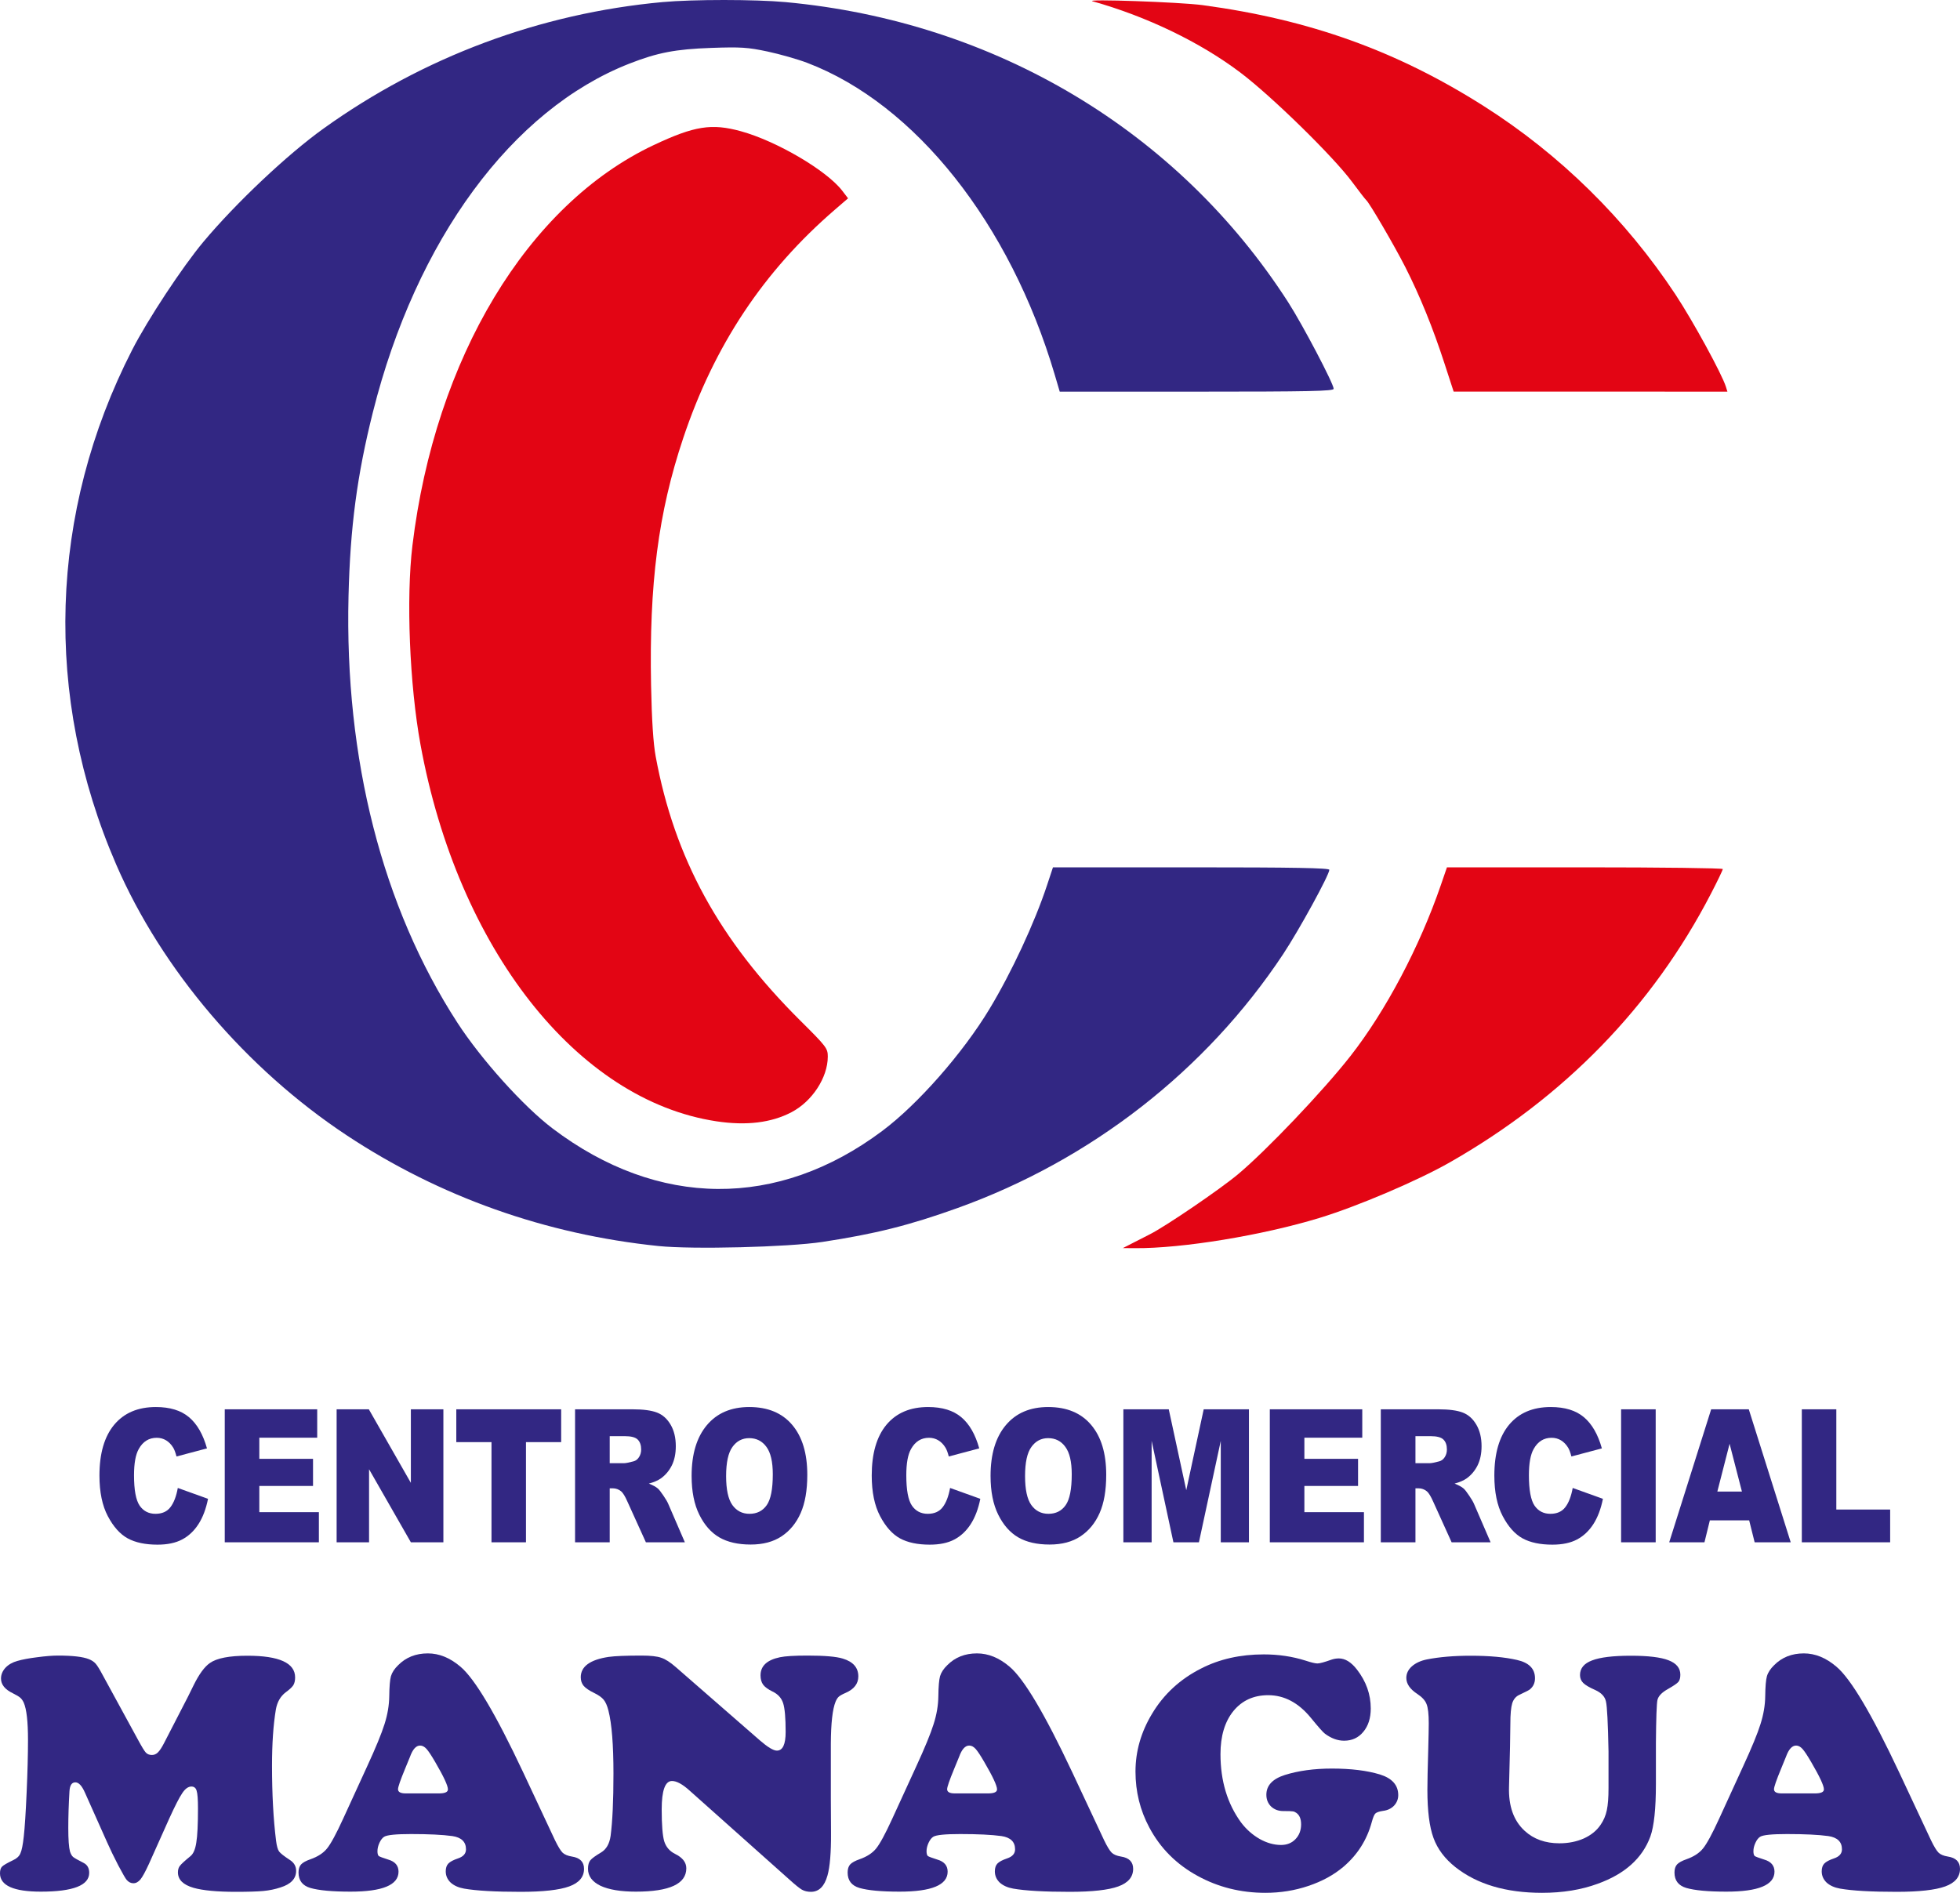<svg width="88" height="85" viewBox="0 0 88 85" fill="none" xmlns="http://www.w3.org/2000/svg">
<path d="M64.849 16.305C64.331 14.713 63.754 13.293 63.097 11.997C62.612 11.041 61.472 9.087 61.339 8.985C61.305 8.959 61.018 8.589 60.703 8.164C59.856 7.021 57.093 4.318 55.685 3.255C53.884 1.895 51.488 0.74 49.056 0.058C48.644 -0.058 52.995 0.095 54.006 0.232C58.808 0.881 62.717 2.286 66.625 4.768C70.037 6.936 72.983 9.832 75.224 13.223C76.006 14.407 77.316 16.803 77.49 17.37L77.557 17.588L71.411 17.586L65.266 17.585L64.849 16.305Z" fill="#E30514"/>
<path d="M32.167 50.354C25.91 49.408 20.556 42.594 18.88 33.44C18.389 30.76 18.231 26.86 18.517 24.499C19.535 16.078 23.689 9.184 29.352 6.514C31.18 5.653 31.951 5.531 33.27 5.895C34.872 6.337 37.119 7.657 37.814 8.564L38.076 8.906L37.5 9.403C34.284 12.172 32.063 15.517 30.67 19.689C29.555 23.028 29.142 26.218 29.232 30.782C29.263 32.343 29.331 33.386 29.439 33.971C30.284 38.543 32.293 42.214 35.928 45.828C37.106 46.998 37.166 47.077 37.166 47.449C37.166 48.385 36.467 49.458 35.539 49.944C34.631 50.421 33.512 50.557 32.167 50.354Z" fill="#E30514"/>
<path d="M50.852 55.823C51.092 55.7 51.441 55.522 51.628 55.427C52.344 55.065 54.763 53.417 55.579 52.736C56.859 51.667 59.416 48.979 60.635 47.42C62.217 45.398 63.738 42.519 64.691 39.746L64.965 38.949H71.157C74.563 38.949 77.35 38.984 77.35 39.026C77.35 39.069 77.112 39.565 76.82 40.128C74.198 45.197 70.233 49.274 65.072 52.21C63.63 53.029 60.95 54.171 59.248 54.691C56.67 55.478 53.073 56.068 50.949 56.051L50.415 56.047L50.852 55.823Z" fill="#E30514"/>
<path d="M29.564 55.955C24.494 55.432 19.744 53.746 15.573 50.987C11.063 48.004 7.259 43.537 5.219 38.828C1.943 31.27 2.197 23.014 5.932 15.716C6.628 14.355 8.19 11.986 9.133 10.859C10.597 9.11 12.911 6.928 14.533 5.767C19.027 2.547 24.252 0.599 29.741 0.094C31.115 -0.032 33.907 -0.031 35.273 0.095C44.675 0.967 52.89 5.875 57.839 13.576C58.485 14.581 59.879 17.235 59.879 17.459C59.879 17.565 58.781 17.588 53.729 17.588H47.58L47.359 16.839C45.351 10.038 41.096 4.673 36.244 2.823C35.817 2.66 35.013 2.431 34.458 2.313C33.573 2.125 33.261 2.105 31.934 2.151C30.329 2.208 29.523 2.362 28.261 2.856C22.992 4.916 18.682 10.773 16.743 18.506C16.032 21.338 15.723 23.675 15.648 26.77C15.47 34.081 17.166 40.728 20.538 45.929C21.607 47.578 23.506 49.689 24.809 50.675C29.541 54.259 34.92 54.299 39.612 50.786C41.212 49.588 43.224 47.299 44.423 45.314C45.414 43.672 46.449 41.449 47.012 39.746L47.276 38.949H53.48C58.089 38.949 59.684 38.978 59.684 39.06C59.684 39.287 58.321 41.776 57.606 42.854C54.147 48.071 48.983 52.096 42.99 54.249C40.829 55.025 39.291 55.411 36.923 55.771C35.379 56.005 31.093 56.113 29.564 55.955Z" fill="#322783"/>
<path d="M7.594 81.675L6.686 83.703C6.529 84.045 6.403 84.276 6.307 84.397C6.211 84.512 6.105 84.57 5.989 84.57C5.878 84.57 5.78 84.522 5.694 84.427C5.638 84.367 5.51 84.145 5.308 83.763C5.111 83.381 4.947 83.042 4.816 82.746L3.816 80.506C3.68 80.195 3.536 80.039 3.384 80.039C3.223 80.039 3.135 80.172 3.119 80.438C3.084 81.031 3.066 81.579 3.066 82.082C3.066 82.605 3.092 82.959 3.142 83.145C3.178 83.256 3.223 83.336 3.278 83.386C3.339 83.437 3.498 83.527 3.756 83.658C3.922 83.743 4.005 83.891 4.005 84.103C4.005 84.666 3.281 84.947 1.832 84.947C0.611 84.947 0 84.673 0 84.125C0 83.984 0.03 83.884 0.091 83.824C0.156 83.758 0.321 83.663 0.583 83.537C0.75 83.462 0.861 83.359 0.916 83.228C0.977 83.097 1.027 82.844 1.068 82.466C1.113 82.064 1.156 81.406 1.196 80.491C1.237 79.571 1.257 78.784 1.257 78.131C1.257 77.312 1.194 76.756 1.068 76.465C1.022 76.364 0.969 76.289 0.909 76.239C0.853 76.188 0.745 76.123 0.583 76.042C0.225 75.871 0.045 75.65 0.045 75.379C0.045 75.203 0.111 75.042 0.242 74.896C0.379 74.751 0.558 74.648 0.78 74.587C1.002 74.522 1.297 74.467 1.666 74.421C2.039 74.371 2.355 74.346 2.612 74.346C3.258 74.346 3.715 74.399 3.983 74.504C4.114 74.555 4.217 74.622 4.293 74.708C4.369 74.793 4.477 74.969 4.619 75.236L6.194 78.123C6.365 78.44 6.484 78.634 6.549 78.704C6.615 78.774 6.706 78.81 6.822 78.81C6.923 78.81 7.011 78.772 7.087 78.697C7.168 78.621 7.261 78.48 7.367 78.274L8.435 76.201C8.566 75.934 8.652 75.761 8.692 75.68C8.94 75.178 9.184 74.844 9.427 74.678C9.735 74.462 10.295 74.353 11.107 74.353C12.536 74.353 13.25 74.678 13.25 75.326C13.25 75.472 13.223 75.59 13.167 75.68C13.111 75.766 12.998 75.871 12.826 75.997C12.594 76.173 12.448 76.427 12.387 76.759C12.271 77.452 12.213 78.297 12.213 79.292C12.213 80.574 12.274 81.697 12.395 82.662C12.425 82.899 12.47 83.06 12.531 83.145C12.597 83.231 12.761 83.359 13.023 83.53C13.205 83.65 13.296 83.811 13.296 84.012C13.296 84.364 13.061 84.613 12.591 84.759C12.349 84.839 12.094 84.892 11.827 84.917C11.559 84.942 11.148 84.955 10.593 84.955C9.74 84.955 9.104 84.894 8.685 84.774C8.22 84.638 7.988 84.407 7.988 84.08C7.988 83.959 8.018 83.861 8.079 83.786C8.139 83.706 8.296 83.562 8.548 83.356C8.68 83.251 8.768 83.047 8.813 82.746C8.864 82.444 8.889 81.931 8.889 81.207C8.889 80.805 8.869 80.541 8.828 80.416C8.793 80.29 8.715 80.227 8.594 80.227C8.452 80.227 8.316 80.325 8.185 80.521C8.054 80.712 7.857 81.097 7.594 81.675Z" fill="#322783"/>
<path d="M23.488 79.586L24.919 82.64C25.056 82.921 25.169 83.107 25.26 83.198C25.351 83.283 25.49 83.341 25.677 83.371C26.04 83.427 26.222 83.61 26.222 83.922C26.222 84.289 26 84.552 25.555 84.713C25.111 84.874 24.384 84.955 23.375 84.955C22.234 84.955 21.389 84.907 20.838 84.811C20.586 84.766 20.384 84.676 20.233 84.54C20.086 84.399 20.013 84.231 20.013 84.035C20.013 83.884 20.051 83.768 20.127 83.688C20.207 83.603 20.354 83.525 20.566 83.454C20.803 83.374 20.922 83.238 20.922 83.047C20.922 82.71 20.717 82.512 20.308 82.451C19.869 82.391 19.251 82.361 18.453 82.361C17.782 82.361 17.381 82.401 17.249 82.482C17.169 82.532 17.098 82.622 17.037 82.753C16.977 82.884 16.947 83.009 16.947 83.13C16.947 83.241 16.967 83.314 17.007 83.349C17.053 83.379 17.194 83.432 17.431 83.507C17.739 83.597 17.893 83.778 17.893 84.05C17.893 84.648 17.174 84.947 15.735 84.947C14.917 84.947 14.317 84.892 13.933 84.781C13.58 84.676 13.403 84.445 13.403 84.088C13.403 83.932 13.441 83.811 13.517 83.726C13.597 83.64 13.739 83.562 13.941 83.492C14.269 83.376 14.516 83.216 14.683 83.009C14.854 82.798 15.097 82.351 15.409 81.667L16.477 79.337C16.871 78.483 17.133 77.844 17.265 77.422C17.401 76.995 17.471 76.578 17.477 76.171C17.482 75.738 17.507 75.439 17.552 75.273C17.603 75.103 17.711 74.937 17.878 74.776C18.226 74.424 18.67 74.248 19.21 74.248C19.72 74.248 20.207 74.447 20.672 74.844C21.318 75.386 22.257 76.967 23.488 79.586ZM18.219 80.536H19.703C19.975 80.536 20.111 80.476 20.111 80.355C20.111 80.189 19.922 79.782 19.544 79.134C19.372 78.837 19.241 78.639 19.15 78.538C19.059 78.438 18.963 78.387 18.862 78.387C18.68 78.387 18.529 78.556 18.408 78.892C18.388 78.938 18.314 79.116 18.188 79.428C17.976 79.941 17.87 80.247 17.87 80.348C17.87 80.473 17.986 80.536 18.219 80.536Z" fill="#322783"/>
<path d="M30.345 74.866L34.116 78.154C34.469 78.46 34.724 78.614 34.88 78.614C35.143 78.614 35.274 78.335 35.274 77.777C35.274 77.143 35.236 76.711 35.16 76.48C35.085 76.249 34.926 76.075 34.683 75.96C34.487 75.864 34.348 75.763 34.267 75.658C34.186 75.547 34.146 75.407 34.146 75.236C34.146 74.813 34.436 74.542 35.017 74.421C35.254 74.371 35.668 74.346 36.258 74.346C37.02 74.346 37.548 74.391 37.841 74.482C38.305 74.622 38.537 74.889 38.537 75.281C38.537 75.608 38.348 75.854 37.969 76.02C37.818 76.085 37.715 76.143 37.659 76.193C37.603 76.243 37.556 76.319 37.515 76.419C37.379 76.751 37.308 77.379 37.303 78.304V80.762C37.303 81.139 37.306 81.655 37.311 82.308C37.316 83.193 37.263 83.831 37.152 84.223C37.015 84.711 36.768 84.955 36.41 84.955C36.253 84.955 36.117 84.922 36.001 84.857C35.89 84.791 35.703 84.641 35.441 84.404L30.951 80.4C30.638 80.119 30.378 79.978 30.171 79.978C29.863 79.978 29.709 80.403 29.709 81.252C29.709 81.951 29.747 82.429 29.822 82.685C29.903 82.942 30.065 83.13 30.307 83.251C30.645 83.416 30.814 83.633 30.814 83.899C30.814 84.598 30.06 84.947 28.55 84.947C27.869 84.947 27.339 84.859 26.96 84.683C26.587 84.502 26.4 84.248 26.4 83.922C26.4 83.751 26.435 83.623 26.506 83.537C26.577 83.452 26.736 83.336 26.983 83.19C27.22 83.05 27.364 82.801 27.415 82.444C27.5 81.795 27.543 80.863 27.543 79.647C27.543 78.35 27.468 77.405 27.316 76.811C27.261 76.595 27.19 76.434 27.104 76.329C27.018 76.223 26.877 76.123 26.68 76.027C26.453 75.917 26.294 75.809 26.203 75.703C26.117 75.598 26.075 75.469 26.075 75.319C26.075 74.836 26.491 74.532 27.324 74.406C27.606 74.366 28.101 74.346 28.808 74.346C29.212 74.346 29.504 74.379 29.686 74.444C29.873 74.504 30.093 74.645 30.345 74.866Z" fill="#322783"/>
<path d="M48.142 79.586L49.573 82.64C49.709 82.921 49.823 83.107 49.914 83.198C50.005 83.283 50.144 83.341 50.33 83.371C50.694 83.427 50.876 83.61 50.876 83.922C50.876 84.289 50.653 84.552 50.209 84.713C49.765 84.874 49.038 84.955 48.029 84.955C46.888 84.955 46.042 84.907 45.492 84.811C45.24 84.766 45.038 84.676 44.886 84.54C44.74 84.399 44.667 84.231 44.667 84.035C44.667 83.884 44.705 83.768 44.78 83.688C44.861 83.603 45.008 83.525 45.219 83.454C45.457 83.374 45.575 83.238 45.575 83.047C45.575 82.71 45.371 82.512 44.962 82.451C44.523 82.391 43.905 82.361 43.107 82.361C42.436 82.361 42.035 82.401 41.903 82.482C41.822 82.532 41.752 82.622 41.691 82.753C41.631 82.884 41.6 83.009 41.6 83.13C41.6 83.241 41.62 83.314 41.661 83.349C41.706 83.379 41.848 83.432 42.085 83.507C42.393 83.597 42.547 83.778 42.547 84.05C42.547 84.648 41.828 84.947 40.389 84.947C39.571 84.947 38.971 84.892 38.587 84.781C38.234 84.676 38.057 84.445 38.057 84.088C38.057 83.932 38.095 83.811 38.17 83.726C38.251 83.64 38.393 83.562 38.594 83.492C38.923 83.376 39.17 83.216 39.337 83.009C39.508 82.798 39.75 82.351 40.063 81.667L41.131 79.337C41.525 78.483 41.787 77.844 41.918 77.422C42.055 76.995 42.125 76.578 42.13 76.171C42.135 75.738 42.161 75.439 42.206 75.273C42.257 75.103 42.365 74.937 42.532 74.776C42.88 74.424 43.324 74.248 43.864 74.248C44.374 74.248 44.861 74.447 45.326 74.844C45.972 75.386 46.91 76.967 48.142 79.586ZM42.872 80.536H44.356C44.629 80.536 44.765 80.476 44.765 80.355C44.765 80.189 44.576 79.782 44.197 79.134C44.026 78.837 43.895 78.639 43.804 78.538C43.713 78.438 43.617 78.387 43.516 78.387C43.334 78.387 43.183 78.556 43.062 78.892C43.041 78.938 42.968 79.116 42.842 79.428C42.63 79.941 42.524 80.247 42.524 80.348C42.524 80.473 42.64 80.536 42.872 80.536Z" fill="#322783"/>
<path d="M56.743 74.293C57.405 74.293 58.028 74.386 58.614 74.572C58.876 74.658 59.055 74.7 59.151 74.7C59.252 74.7 59.464 74.642 59.787 74.527C59.893 74.492 60.002 74.474 60.113 74.474C60.395 74.474 60.666 74.64 60.923 74.972C61.337 75.505 61.544 76.088 61.544 76.721C61.544 77.153 61.433 77.503 61.211 77.769C60.994 78.035 60.706 78.169 60.347 78.169C60.055 78.169 59.767 78.063 59.484 77.852C59.398 77.787 59.189 77.55 58.856 77.143C58.301 76.465 57.662 76.125 56.94 76.125C56.284 76.125 55.762 76.364 55.373 76.842C54.989 77.319 54.797 77.963 54.797 78.772C54.797 79.973 55.105 80.996 55.721 81.841C55.953 82.147 56.231 82.394 56.554 82.58C56.877 82.761 57.198 82.851 57.516 82.851C57.778 82.851 57.993 82.766 58.159 82.595C58.331 82.419 58.417 82.195 58.417 81.924C58.417 81.682 58.346 81.511 58.205 81.411C58.149 81.371 58.096 81.348 58.046 81.343C58 81.333 57.856 81.328 57.614 81.328C57.397 81.328 57.215 81.26 57.069 81.124C56.928 80.984 56.857 80.808 56.857 80.597C56.857 80.18 57.135 79.883 57.69 79.707C58.301 79.516 59.005 79.42 59.802 79.42C60.655 79.42 61.372 79.508 61.953 79.684C62.503 79.855 62.778 80.164 62.778 80.612C62.778 80.793 62.715 80.951 62.589 81.087C62.462 81.218 62.298 81.295 62.096 81.32C61.92 81.346 61.804 81.386 61.748 81.441C61.698 81.491 61.645 81.62 61.589 81.826C61.372 82.625 60.948 83.293 60.317 83.831C59.883 84.198 59.358 84.485 58.742 84.691C58.132 84.897 57.488 85 56.812 85C55.706 85 54.691 84.746 53.768 84.239C52.819 83.721 52.097 82.997 51.602 82.067C51.188 81.293 50.981 80.456 50.981 79.556C50.981 78.646 51.229 77.782 51.723 76.962C52.248 76.083 52.983 75.404 53.927 74.927C54.75 74.504 55.688 74.293 56.743 74.293Z" fill="#322783"/>
<path d="M74.347 78.274V80.114C74.347 81.225 74.263 82.012 74.097 82.474C73.738 83.449 72.951 84.155 71.734 84.593C70.997 84.864 70.165 85 69.236 85C67.615 85 66.318 84.615 65.344 83.846C64.869 83.469 64.541 83.032 64.36 82.534C64.178 82.037 64.087 81.318 64.087 80.378C64.087 80.011 64.1 79.408 64.125 78.568C64.14 77.975 64.148 77.583 64.148 77.392C64.148 76.975 64.115 76.686 64.049 76.525C63.989 76.364 63.852 76.213 63.64 76.073C63.307 75.856 63.141 75.615 63.141 75.349C63.141 75.153 63.224 74.979 63.391 74.829C63.562 74.678 63.787 74.575 64.064 74.519C64.62 74.409 65.276 74.353 66.033 74.353C66.866 74.353 67.557 74.416 68.108 74.542C68.648 74.663 68.918 74.937 68.918 75.364C68.918 75.575 68.84 75.743 68.683 75.869C68.648 75.899 68.496 75.977 68.229 76.103C68.067 76.173 67.956 76.301 67.896 76.487C67.84 76.673 67.812 76.98 67.812 77.407C67.812 77.844 67.792 78.79 67.752 80.242C67.726 81.107 67.961 81.765 68.456 82.218C68.86 82.59 69.38 82.776 70.016 82.776C70.419 82.776 70.785 82.703 71.114 82.557C71.442 82.406 71.691 82.203 71.863 81.946C71.999 81.75 72.093 81.531 72.143 81.29C72.194 81.049 72.219 80.72 72.219 80.302V78.644C72.194 77.372 72.156 76.628 72.105 76.412C72.06 76.191 71.898 76.017 71.621 75.892C71.358 75.776 71.179 75.671 71.083 75.575C70.987 75.479 70.939 75.361 70.939 75.221C70.939 74.919 71.119 74.7 71.477 74.565C71.84 74.424 72.421 74.353 73.218 74.353C74.001 74.353 74.566 74.421 74.914 74.557C75.268 74.693 75.444 74.909 75.444 75.206C75.444 75.351 75.414 75.459 75.354 75.53C75.293 75.6 75.134 75.708 74.877 75.854C74.609 76.005 74.455 76.168 74.415 76.344C74.379 76.515 74.357 77.158 74.347 78.274Z" fill="#322783"/>
<path d="M85.267 79.586L86.698 82.64C86.834 82.921 86.948 83.107 87.038 83.198C87.129 83.283 87.268 83.341 87.455 83.371C87.818 83.427 88 83.61 88 83.922C88 84.289 87.778 84.552 87.334 84.713C86.889 84.874 86.163 84.955 85.153 84.955C84.012 84.955 83.167 84.907 82.617 84.811C82.364 84.766 82.162 84.676 82.011 84.54C81.865 84.399 81.791 84.231 81.791 84.035C81.791 83.884 81.829 83.768 81.905 83.688C81.986 83.603 82.132 83.525 82.344 83.454C82.581 83.374 82.7 83.238 82.7 83.047C82.7 82.71 82.496 82.512 82.087 82.451C81.647 82.391 81.029 82.361 80.232 82.361C79.56 82.361 79.159 82.401 79.028 82.482C78.947 82.532 78.876 82.622 78.816 82.753C78.755 82.884 78.725 83.009 78.725 83.13C78.725 83.241 78.745 83.314 78.785 83.349C78.831 83.379 78.972 83.432 79.21 83.507C79.517 83.597 79.671 83.778 79.671 84.05C79.671 84.648 78.952 84.947 77.513 84.947C76.696 84.947 76.095 84.892 75.711 84.781C75.358 84.676 75.181 84.445 75.181 84.088C75.181 83.932 75.219 83.811 75.295 83.726C75.376 83.64 75.517 83.562 75.719 83.492C76.047 83.376 76.294 83.216 76.461 83.009C76.633 82.798 76.875 82.351 77.188 81.667L78.255 79.337C78.649 78.483 78.912 77.844 79.043 77.422C79.179 76.995 79.25 76.578 79.255 76.171C79.26 75.738 79.285 75.439 79.331 75.273C79.381 75.103 79.49 74.937 79.656 74.776C80.004 74.424 80.449 74.248 80.989 74.248C81.499 74.248 81.986 74.447 82.45 74.844C83.096 75.386 84.035 76.967 85.267 79.586ZM79.997 80.536H81.481C81.754 80.536 81.89 80.476 81.89 80.355C81.89 80.189 81.701 79.782 81.322 79.134C81.15 78.837 81.019 78.639 80.928 78.538C80.837 78.438 80.741 78.387 80.641 78.387C80.459 78.387 80.307 78.556 80.186 78.892C80.166 78.938 80.093 79.116 79.967 79.428C79.755 79.941 79.649 80.247 79.649 80.348C79.649 80.473 79.765 80.536 79.997 80.536Z" fill="#322783"/>
<path d="M7.983 66.819L9.34 67.307C9.249 67.761 9.106 68.14 8.91 68.444C8.714 68.748 8.47 68.978 8.178 69.132C7.889 69.287 7.519 69.365 7.07 69.365C6.526 69.365 6.08 69.271 5.734 69.083C5.389 68.893 5.092 68.561 4.841 68.085C4.59 67.61 4.465 67.002 4.465 66.26C4.465 65.272 4.685 64.513 5.125 63.983C5.567 63.451 6.192 63.185 6.998 63.185C7.63 63.185 8.126 63.337 8.486 63.641C8.848 63.945 9.117 64.412 9.293 65.042L7.925 65.405C7.877 65.223 7.827 65.09 7.775 65.006C7.688 64.865 7.582 64.756 7.457 64.68C7.331 64.604 7.191 64.566 7.036 64.566C6.685 64.566 6.416 64.734 6.229 65.071C6.088 65.321 6.017 65.713 6.017 66.248C6.017 66.911 6.102 67.366 6.27 67.613C6.439 67.857 6.676 67.98 6.981 67.98C7.278 67.98 7.501 67.88 7.652 67.682C7.804 67.484 7.915 67.196 7.983 66.819Z" fill="#322783"/>
<path d="M10.091 63.287H14.242V64.562H11.643V65.511H14.054V66.729H11.643V67.906H14.317V69.259H10.091V63.287Z" fill="#322783"/>
<path d="M15.114 63.287H16.56L18.447 66.59V63.287H19.907V69.259H18.447L16.57 65.979V69.259H15.114V63.287Z" fill="#322783"/>
<path d="M20.487 63.287H25.195V64.761H23.615V69.259H22.067V64.761H20.487V63.287Z" fill="#322783"/>
<path d="M25.819 69.259V63.287H28.4C28.879 63.287 29.245 63.336 29.498 63.433C29.751 63.531 29.955 63.713 30.11 63.979C30.265 64.243 30.342 64.564 30.342 64.945C30.342 65.276 30.283 65.562 30.165 65.804C30.046 66.043 29.883 66.237 29.676 66.387C29.543 66.482 29.362 66.561 29.132 66.623C29.317 66.696 29.451 66.77 29.535 66.843C29.592 66.892 29.674 66.996 29.782 67.157C29.891 67.317 29.964 67.44 30 67.527L30.749 69.259H28.999L28.171 67.434C28.067 67.197 27.973 67.044 27.891 66.973C27.779 66.881 27.653 66.835 27.511 66.835H27.375V69.259H25.819ZM27.375 65.706H28.028C28.098 65.706 28.235 65.679 28.438 65.625C28.541 65.6 28.624 65.538 28.688 65.438C28.754 65.337 28.787 65.222 28.787 65.091C28.787 64.898 28.735 64.75 28.633 64.647C28.53 64.544 28.338 64.493 28.055 64.493H27.375V65.706Z" fill="#322783"/>
<path d="M31.052 66.277C31.052 65.302 31.28 64.543 31.736 64C32.192 63.456 32.827 63.185 33.64 63.185C34.475 63.185 35.117 63.452 35.569 63.987C36.02 64.52 36.246 65.266 36.246 66.228C36.246 66.926 36.146 67.499 35.948 67.947C35.752 68.392 35.467 68.74 35.093 68.99C34.722 69.237 34.258 69.36 33.702 69.36C33.137 69.36 32.668 69.253 32.297 69.039C31.927 68.824 31.628 68.485 31.398 68.02C31.167 67.556 31.052 66.975 31.052 66.277ZM32.601 66.285C32.601 66.888 32.694 67.321 32.881 67.585C33.071 67.848 33.327 67.98 33.651 67.98C33.983 67.98 34.241 67.851 34.423 67.593C34.606 67.335 34.697 66.872 34.697 66.204C34.697 65.641 34.601 65.231 34.41 64.973C34.22 64.713 33.963 64.582 33.637 64.582C33.325 64.582 33.074 64.714 32.885 64.978C32.696 65.241 32.601 65.677 32.601 66.285Z" fill="#322783"/>
<path d="M42.657 66.819L44.014 67.307C43.923 67.761 43.779 68.14 43.583 68.444C43.387 68.748 43.143 68.978 42.852 69.132C42.562 69.287 42.193 69.365 41.744 69.365C41.199 69.365 40.754 69.271 40.407 69.083C40.063 68.893 39.766 68.561 39.515 68.085C39.264 67.61 39.139 67.002 39.139 66.26C39.139 65.272 39.359 64.513 39.798 63.983C40.241 63.451 40.865 63.185 41.672 63.185C42.303 63.185 42.799 63.337 43.159 63.641C43.522 63.945 43.791 64.412 43.966 65.042L42.599 65.405C42.551 65.223 42.501 65.09 42.448 65.006C42.362 64.865 42.256 64.756 42.13 64.68C42.005 64.604 41.865 64.566 41.71 64.566C41.359 64.566 41.09 64.734 40.903 65.071C40.761 65.321 40.691 65.713 40.691 66.248C40.691 66.911 40.775 67.366 40.944 67.613C41.112 67.857 41.35 67.98 41.655 67.98C41.951 67.98 42.175 67.88 42.325 67.682C42.478 67.484 42.588 67.196 42.657 66.819Z" fill="#322783"/>
<path d="M44.474 66.277C44.474 65.302 44.702 64.543 45.158 64C45.614 63.456 46.248 63.185 47.062 63.185C47.896 63.185 48.539 63.452 48.99 63.987C49.442 64.52 49.667 65.266 49.667 66.228C49.667 66.926 49.568 67.499 49.37 67.947C49.174 68.392 48.889 68.74 48.515 68.99C48.144 69.237 47.68 69.36 47.124 69.36C46.559 69.36 46.09 69.253 45.719 69.039C45.349 68.824 45.05 68.485 44.819 68.02C44.589 67.556 44.474 66.975 44.474 66.277ZM46.023 66.285C46.023 66.888 46.116 67.321 46.303 67.585C46.492 67.848 46.749 67.98 47.072 67.98C47.405 67.98 47.663 67.851 47.845 67.593C48.028 67.335 48.119 66.872 48.119 66.204C48.119 65.641 48.023 65.231 47.831 64.973C47.642 64.713 47.385 64.582 47.059 64.582C46.746 64.582 46.496 64.714 46.307 64.978C46.117 65.241 46.023 65.677 46.023 66.285Z" fill="#322783"/>
<path d="M50.437 63.287H52.475L53.261 66.92L54.044 63.287H56.075V69.259H54.81V64.704L53.829 69.259H52.684L51.706 64.704V69.259H50.437V63.287Z" fill="#322783"/>
<path d="M57.012 63.287H61.163V64.562H58.564V65.511H60.974V66.729H58.564V67.906H61.238V69.259H57.012V63.287Z" fill="#322783"/>
<path d="M61.995 69.259V63.287H64.577C65.055 63.287 65.421 63.336 65.674 63.433C65.927 63.531 66.131 63.713 66.286 63.979C66.441 64.243 66.519 64.564 66.519 64.945C66.519 65.276 66.459 65.562 66.341 65.804C66.222 66.043 66.059 66.237 65.852 66.387C65.72 66.482 65.538 66.561 65.308 66.623C65.493 66.696 65.627 66.77 65.712 66.843C65.769 66.892 65.851 66.996 65.958 67.157C66.067 67.317 66.14 67.44 66.177 67.527L66.925 69.259H65.175L64.348 67.434C64.243 67.197 64.149 67.044 64.067 66.973C63.956 66.881 63.829 66.835 63.688 66.835H63.551V69.259H61.995ZM63.551 65.706H64.204C64.275 65.706 64.411 65.679 64.614 65.625C64.717 65.6 64.8 65.538 64.864 65.438C64.93 65.337 64.963 65.222 64.963 65.091C64.963 64.898 64.912 64.75 64.809 64.647C64.707 64.544 64.514 64.493 64.231 64.493H63.551V65.706Z" fill="#322783"/>
<path d="M70.611 66.819L71.968 67.307C71.877 67.761 71.734 68.14 71.538 68.444C71.342 68.748 71.098 68.978 70.806 69.132C70.516 69.287 70.147 69.365 69.698 69.365C69.153 69.365 68.708 69.271 68.361 69.083C68.017 68.893 67.72 68.561 67.469 68.085C67.218 67.61 67.093 67.002 67.093 66.26C67.093 65.272 67.313 64.513 67.753 63.983C68.195 63.451 68.82 63.185 69.626 63.185C70.258 63.185 70.754 63.337 71.114 63.641C71.476 63.945 71.745 64.412 71.921 65.042L70.553 65.405C70.505 65.223 70.455 65.09 70.403 65.006C70.316 64.865 70.21 64.756 70.085 64.68C69.959 64.604 69.819 64.566 69.664 64.566C69.313 64.566 69.044 64.734 68.857 65.071C68.716 65.321 68.645 65.713 68.645 66.248C68.645 66.911 68.73 67.366 68.898 67.613C69.067 67.857 69.304 67.98 69.609 67.98C69.906 67.98 70.129 67.88 70.279 67.682C70.432 67.484 70.543 67.196 70.611 66.819Z" fill="#322783"/>
<path d="M72.784 63.287H74.337V69.259H72.784V63.287Z" fill="#322783"/>
<path d="M78.534 68.273H76.769L76.527 69.259H74.944L76.828 63.287H78.517L80.4 69.259H78.78L78.534 68.273ZM78.209 66.981L77.655 64.835L77.105 66.981H78.209Z" fill="#322783"/>
<path d="M80.898 63.287H82.447V67.788H84.864V69.259H80.898V63.287Z" fill="#322783"/>
</svg>
